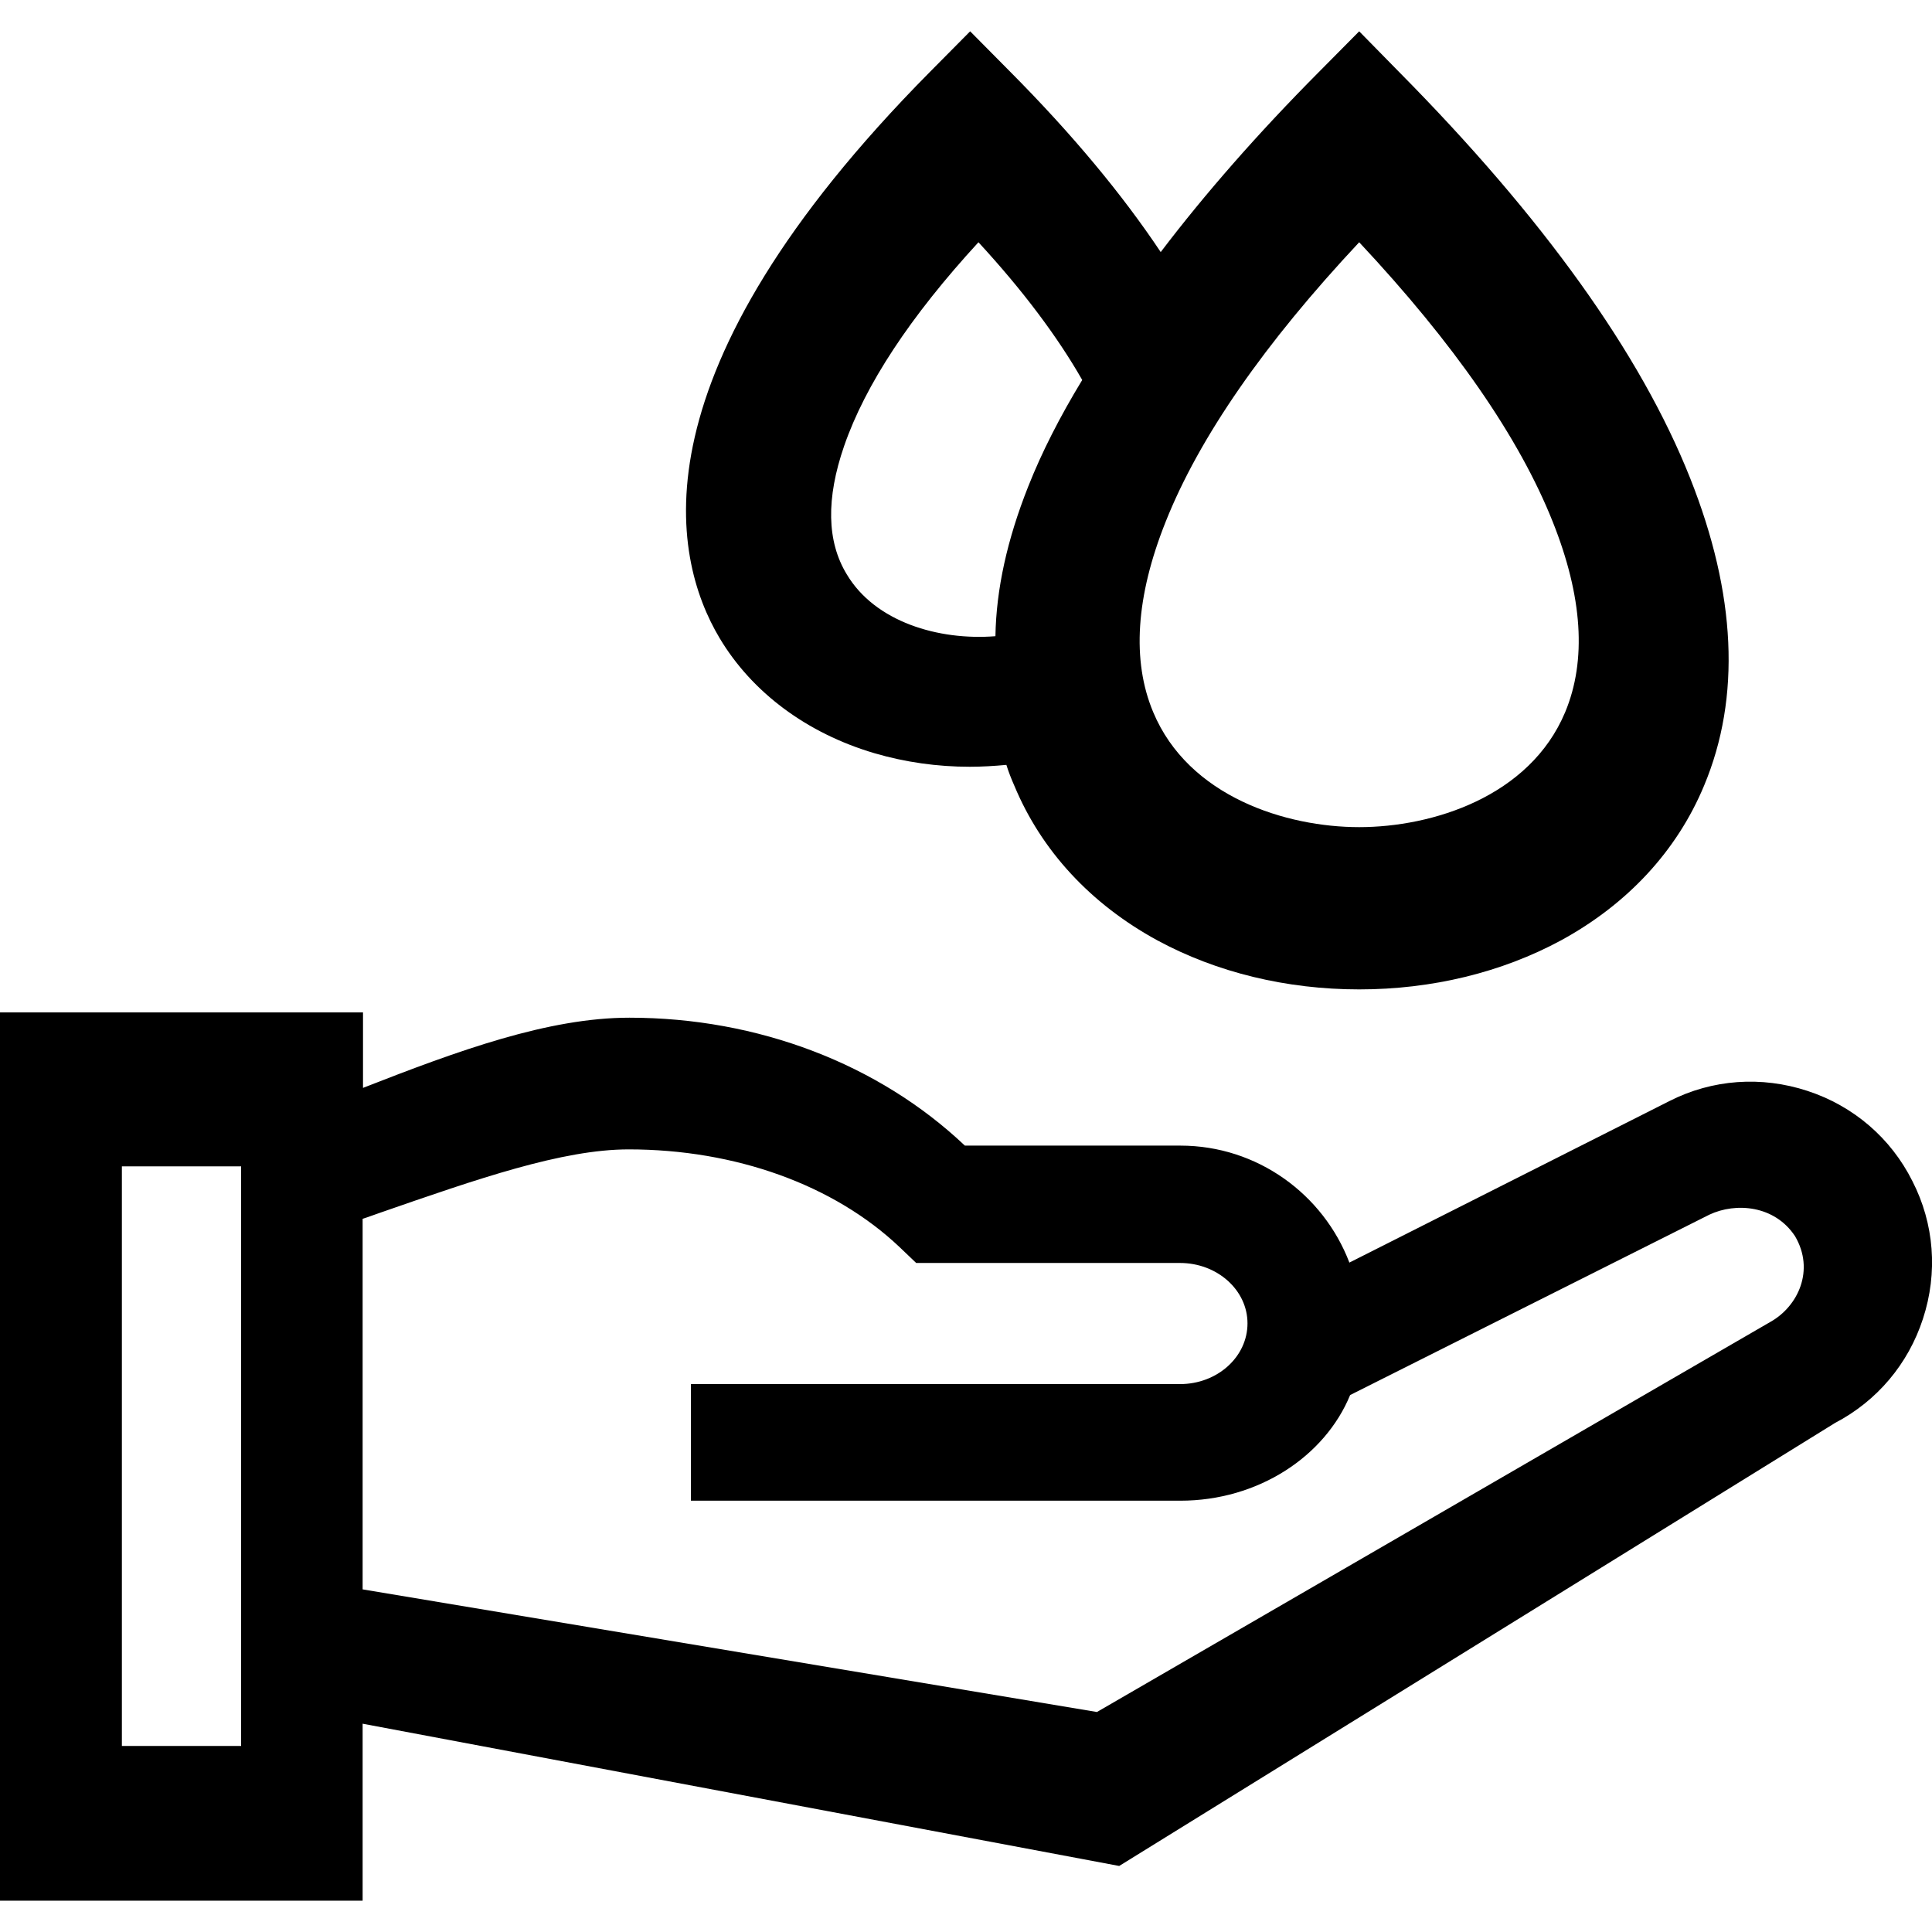 <svg viewBox="0 0 512 512">
<title>Don du sang</title>
<g>
	<path d="M506.8,313c-5.7-11.4-15.6-19.9-27.8-23.9c-12.2-4-25.2-3.1-36.6,2.7l-84.8,42.8c-6.9-18.1-24.4-31-44.8-31h-57.1
		c-22.8-21.6-54.8-33.9-88.9-33.9c-21.5,0-45.3,8.7-70.6,18.6v-20H0v235.4h96.1v-46.9l200.5,37.7l189.7-117.4
		c11.1-5.8,19.4-15.6,23.3-27.6C513.6,337.3,512.6,324.3,506.8,313L506.8,313z M63.9,462.7H32.3V309.1h31.6V462.7z M469.2,350.3
		L290.7,453.7L96.1,421.2V323c1.6-0.5,3.1-1.1,4.6-1.6c25.9-9,48.3-16.8,65.9-16.8c28.3,0,54.4,9.4,71.8,25.9l4.4,4.2h69.9
		c9.9,0,17.9,7.2,17.9,16c0,8.9-8,16.1-17.9,16.1H183.1v30.9h129.7c20.6,0,38.3-11.7,45-28l95.2-47.8c7-3.3,17.3-2.5,22.7,5.7
		C481,336.6,476.5,346.2,469.2,350.3z"/>
	<path d="M231.7,199.6c8.2,2.4,16.7,3.6,25.3,3.6c3.2,0,6.5-0.2,9.7-0.5c0.6,1.9,1.3,3.7,2.1,5.5c7.2,17.3,20.3,31.4,37.9,41
		c15.7,8.5,34.2,13,53.5,13c19.3,0,37.8-4.5,53.5-13c17.6-9.6,30.7-23.7,37.9-41c9.8-23.4,8.5-50.8-3.7-81.5
		c-13.1-33-39.1-69.2-77.1-107.6L360.2,8.3l-10.7,10.8c-16.2,16.3-30.2,32.3-41.9,47.7c-10.2-15.3-23.5-31.3-39.8-47.7L257.1,8.3
		l-10.7,10.8c-78.8,79.6-68.7,128.2-55.7,150C199.3,183.5,213.8,194.3,231.7,199.6L231.7,199.6z M360.2,64.2
		c25.1,26.8,42.4,51.7,51.3,74.1c7.9,19.8,9,36.7,3.3,50.4c-9.4,22.5-35.3,30.5-54.6,30.5c-19.3,0-45.2-8-54.6-30.5
		c-5.7-13.6-4.6-30.6,3.3-50.4C317.8,115.9,335.1,91,360.2,64.2z M223.7,118.2c5.6-16.2,17.5-34.3,35.6-54
		c11.8,12.8,21,25.1,27.5,36.5c-5.9,9.7-10.7,19.1-14.3,28.2c-5.6,14.1-8.5,27.3-8.7,39.7c-15.1,1.2-31.9-3.8-39.4-16.4
		C219.1,143.5,218.9,132.1,223.7,118.2L223.7,118.2z"/>
</g>
</svg>
